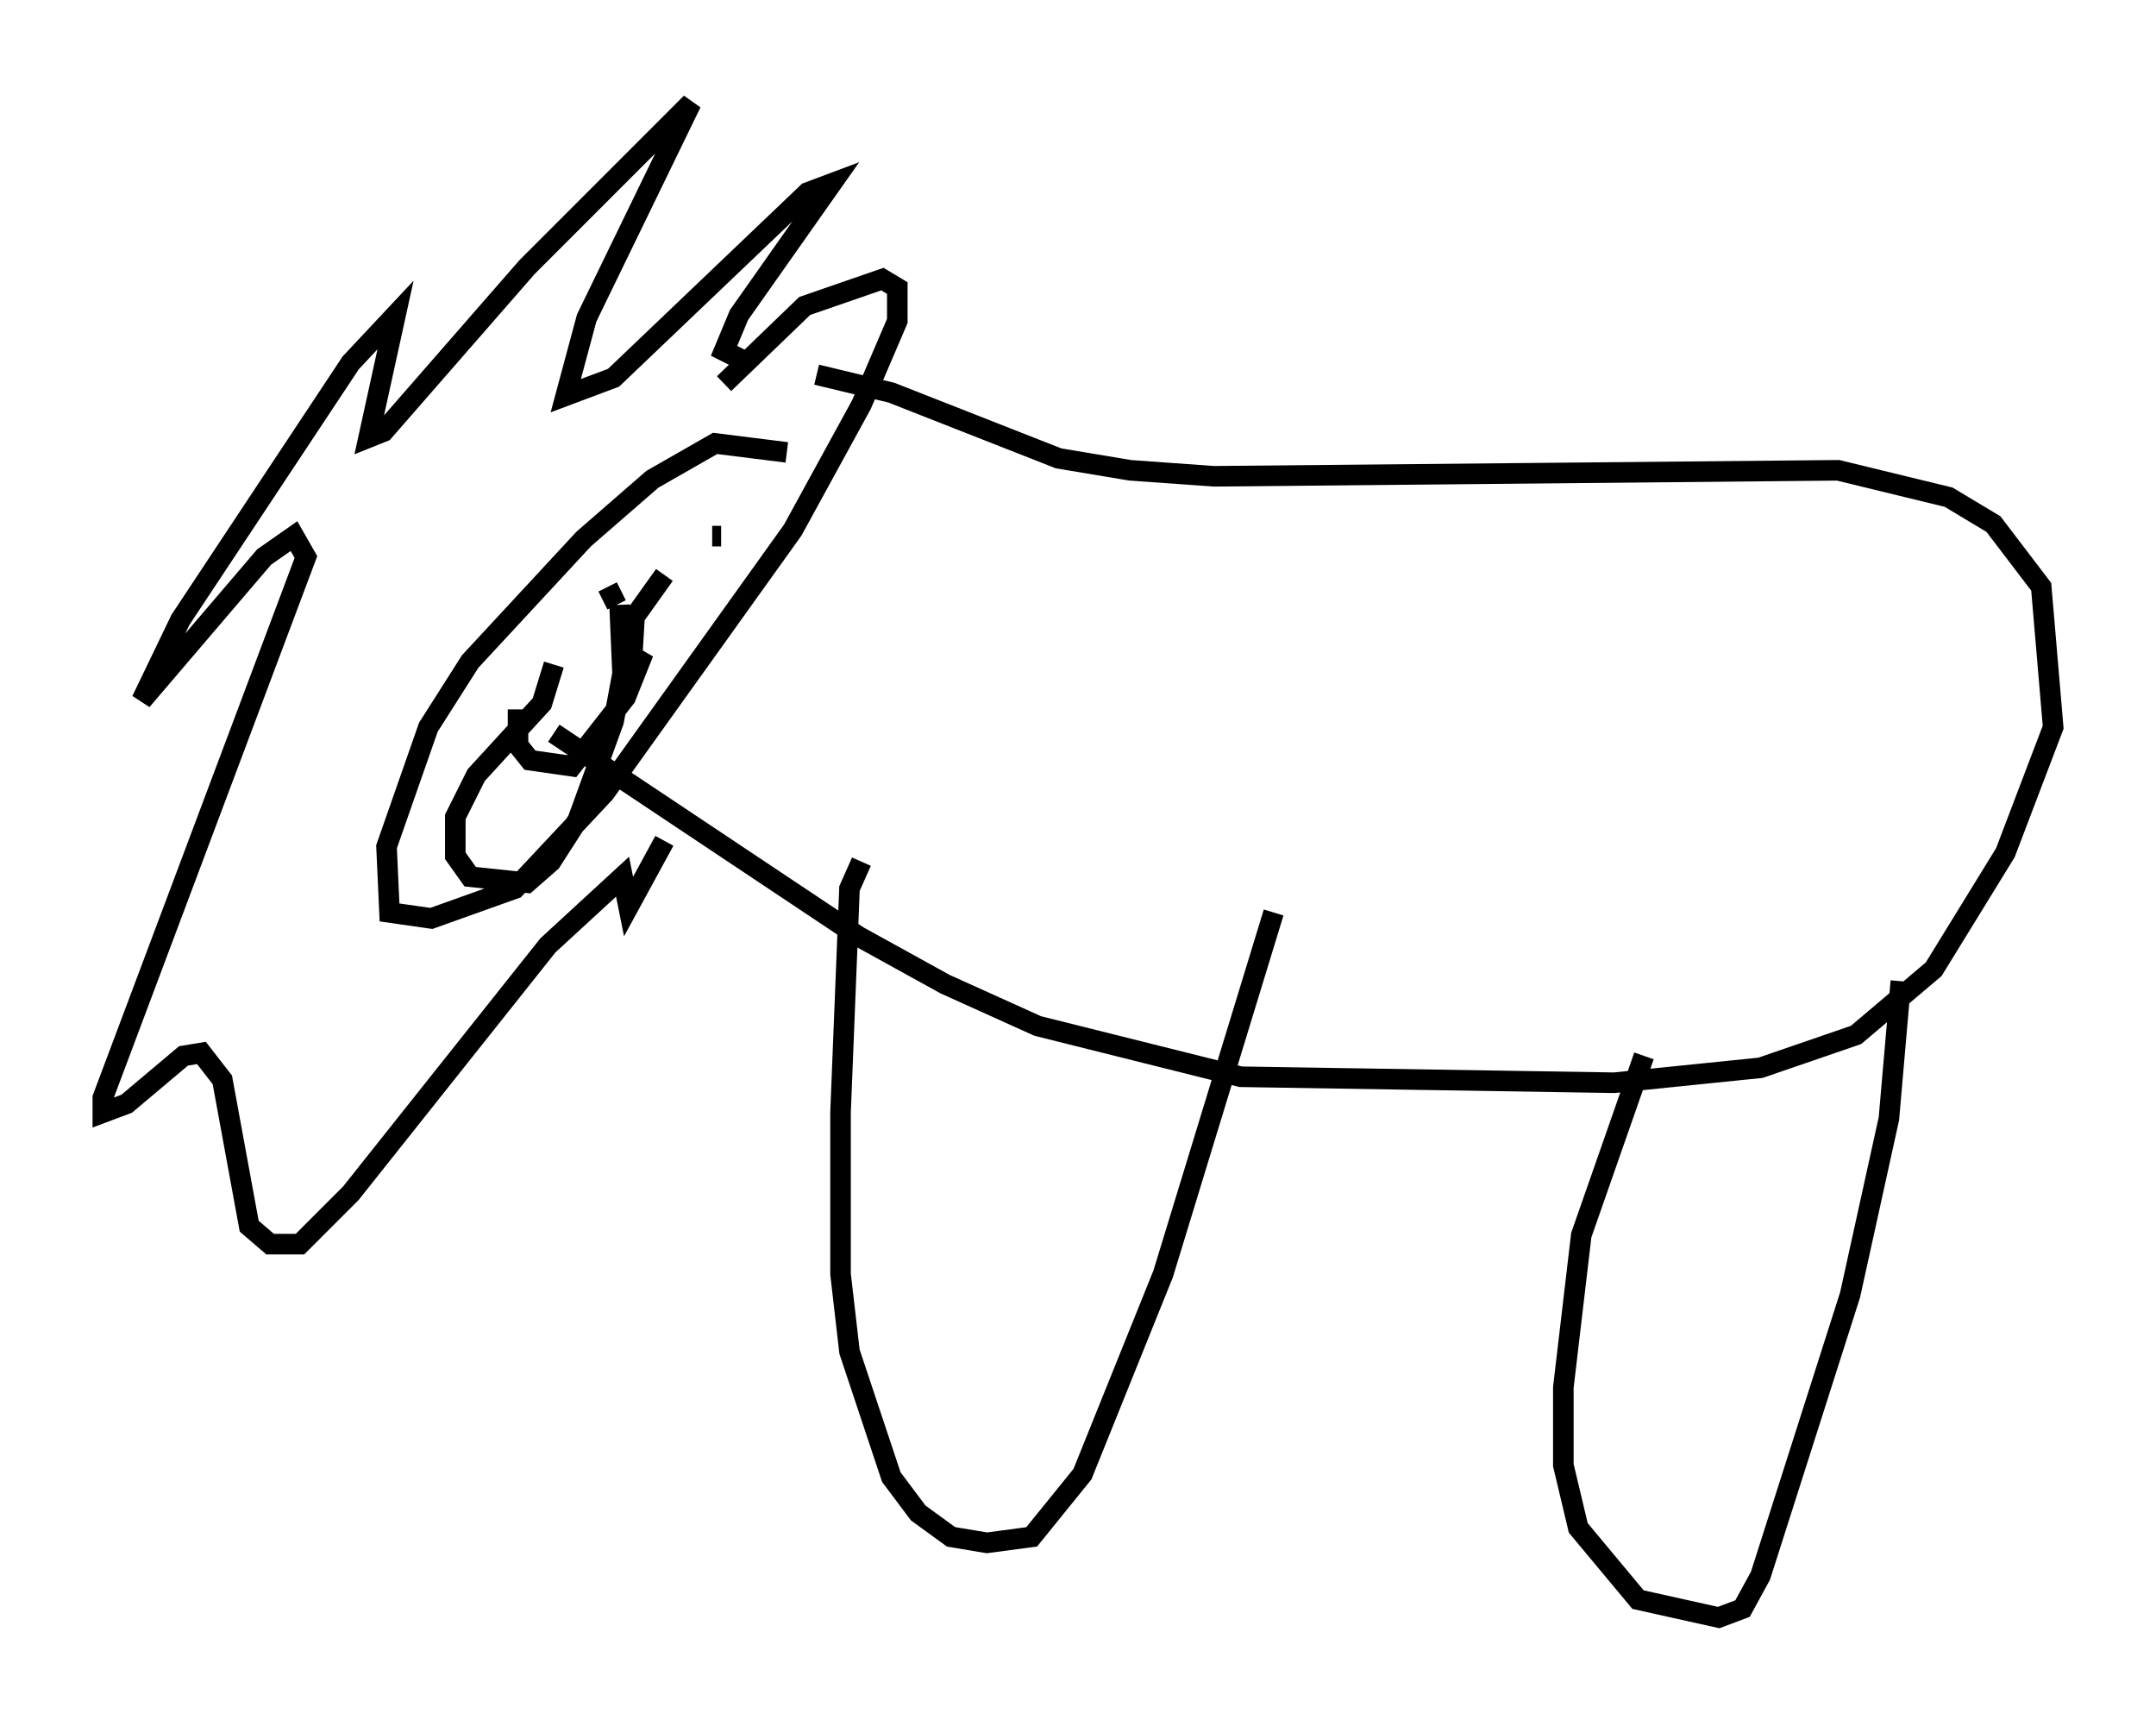 <?xml version="1.0" encoding="utf-8" ?>
<svg baseProfile="full" height="83.642" version="1.1" width="104.849" xmlns="http://www.w3.org/2000/svg" xmlns:ev="http://www.w3.org/2001/xml-events" xmlns:xlink="http://www.w3.org/1999/xlink"><defs /><rect fill="white" height="83.642" width="104.849" x="0" y="0" /><path d="M39.57, 22.721 m-1.307, -0.726 l-3.486, -0.436 -3.05, 1.743 l-3.341, 2.905 -5.52, 5.955 l-2.034, 3.196 -2.034, 5.81 l0.145, 3.196 2.034, 0.291 l4.067, -1.453 4.358, -4.648 l9.151, -12.782 3.341, -6.101 l1.743, -4.067 0.0, -1.598 l-0.726, -0.436 -3.777, 1.307 l-3.922, 3.777 m4.503, -0.436 l3.631, 0.872 8.134, 3.196 l3.486, 0.581 4.067, 0.291 l30.357, -0.291 5.374, 1.307 l2.179, 1.307 2.324, 3.05 l0.581, 6.827 -2.324, 6.101 l-3.486, 5.665 -3.777, 3.196 l-4.648, 1.598 -7.117, 0.726 l-18.156, -0.291 -9.877, -2.469 l-4.503, -2.034 -4.212, -2.324 l-14.816, -9.877 m14.961, 6.246 l-0.581, 1.307 -0.436, 10.894 l0.0, 7.844 0.436, 3.777 l2.034, 6.101 1.307, 1.743 l1.598, 1.162 1.743, 0.291 l2.179, -0.291 2.469, -3.05 l3.922, -9.732 5.374, -17.575 m18.011, 6.972 l-3.05, 8.715 -0.872, 7.408 l0.0, 3.777 0.726, 3.05 l2.905, 3.486 3.922, 0.872 l1.162, -0.436 0.872, -1.598 l4.358, -13.654 1.888, -8.57 l0.581, -6.682 m-56.357, -30.212 l-0.872, -0.436 0.726, -1.743 l4.503, -6.391 -1.162, 0.436 l-9.441, 9.006 -2.324, 0.872 l1.017, -3.777 5.084, -10.458 l-7.989, 7.989 -6.972, 7.989 l-0.726, 0.291 1.307, -5.955 l-2.179, 2.324 -8.279, 12.492 l-1.888, 3.922 5.955, -6.972 l1.453, -1.017 0.581, 1.017 l-9.877, 26.29 0.0, 0.726 l1.162, -0.436 2.76, -2.324 l0.872, -0.145 1.017, 1.307 l1.307, 7.117 1.017, 0.872 l1.453, 0.0 2.469, -2.469 l9.587, -12.056 3.631, -3.341 l0.291, 1.453 1.743, -3.196 m-2.034, -12.927 l0.0, 0.0 m4.358, -1.888 l0.436, 0.0 m-4.503, 2.179 l0.0, 0.0 m-1.017, 0.291 l0.436, 0.872 m-5.229, 5.81 l0.0, 0.0 m2.179, -2.905 l-0.581, 1.888 -3.196, 3.486 l-1.017, 2.034 0.0, 1.888 l0.726, 1.017 2.76, 0.291 l1.162, -1.017 1.307, -2.034 l1.743, -4.793 0.436, -2.324 l-0.145, -3.341 m-4.939, 5.084 l0.0, 1.743 0.581, 0.726 l2.034, 0.291 2.615, -3.341 l0.872, -2.179 -0.581, 0.726 l0.145, -2.469 1.453, -2.034 " fill="none" stroke="black" stroke-width="1" /></svg>